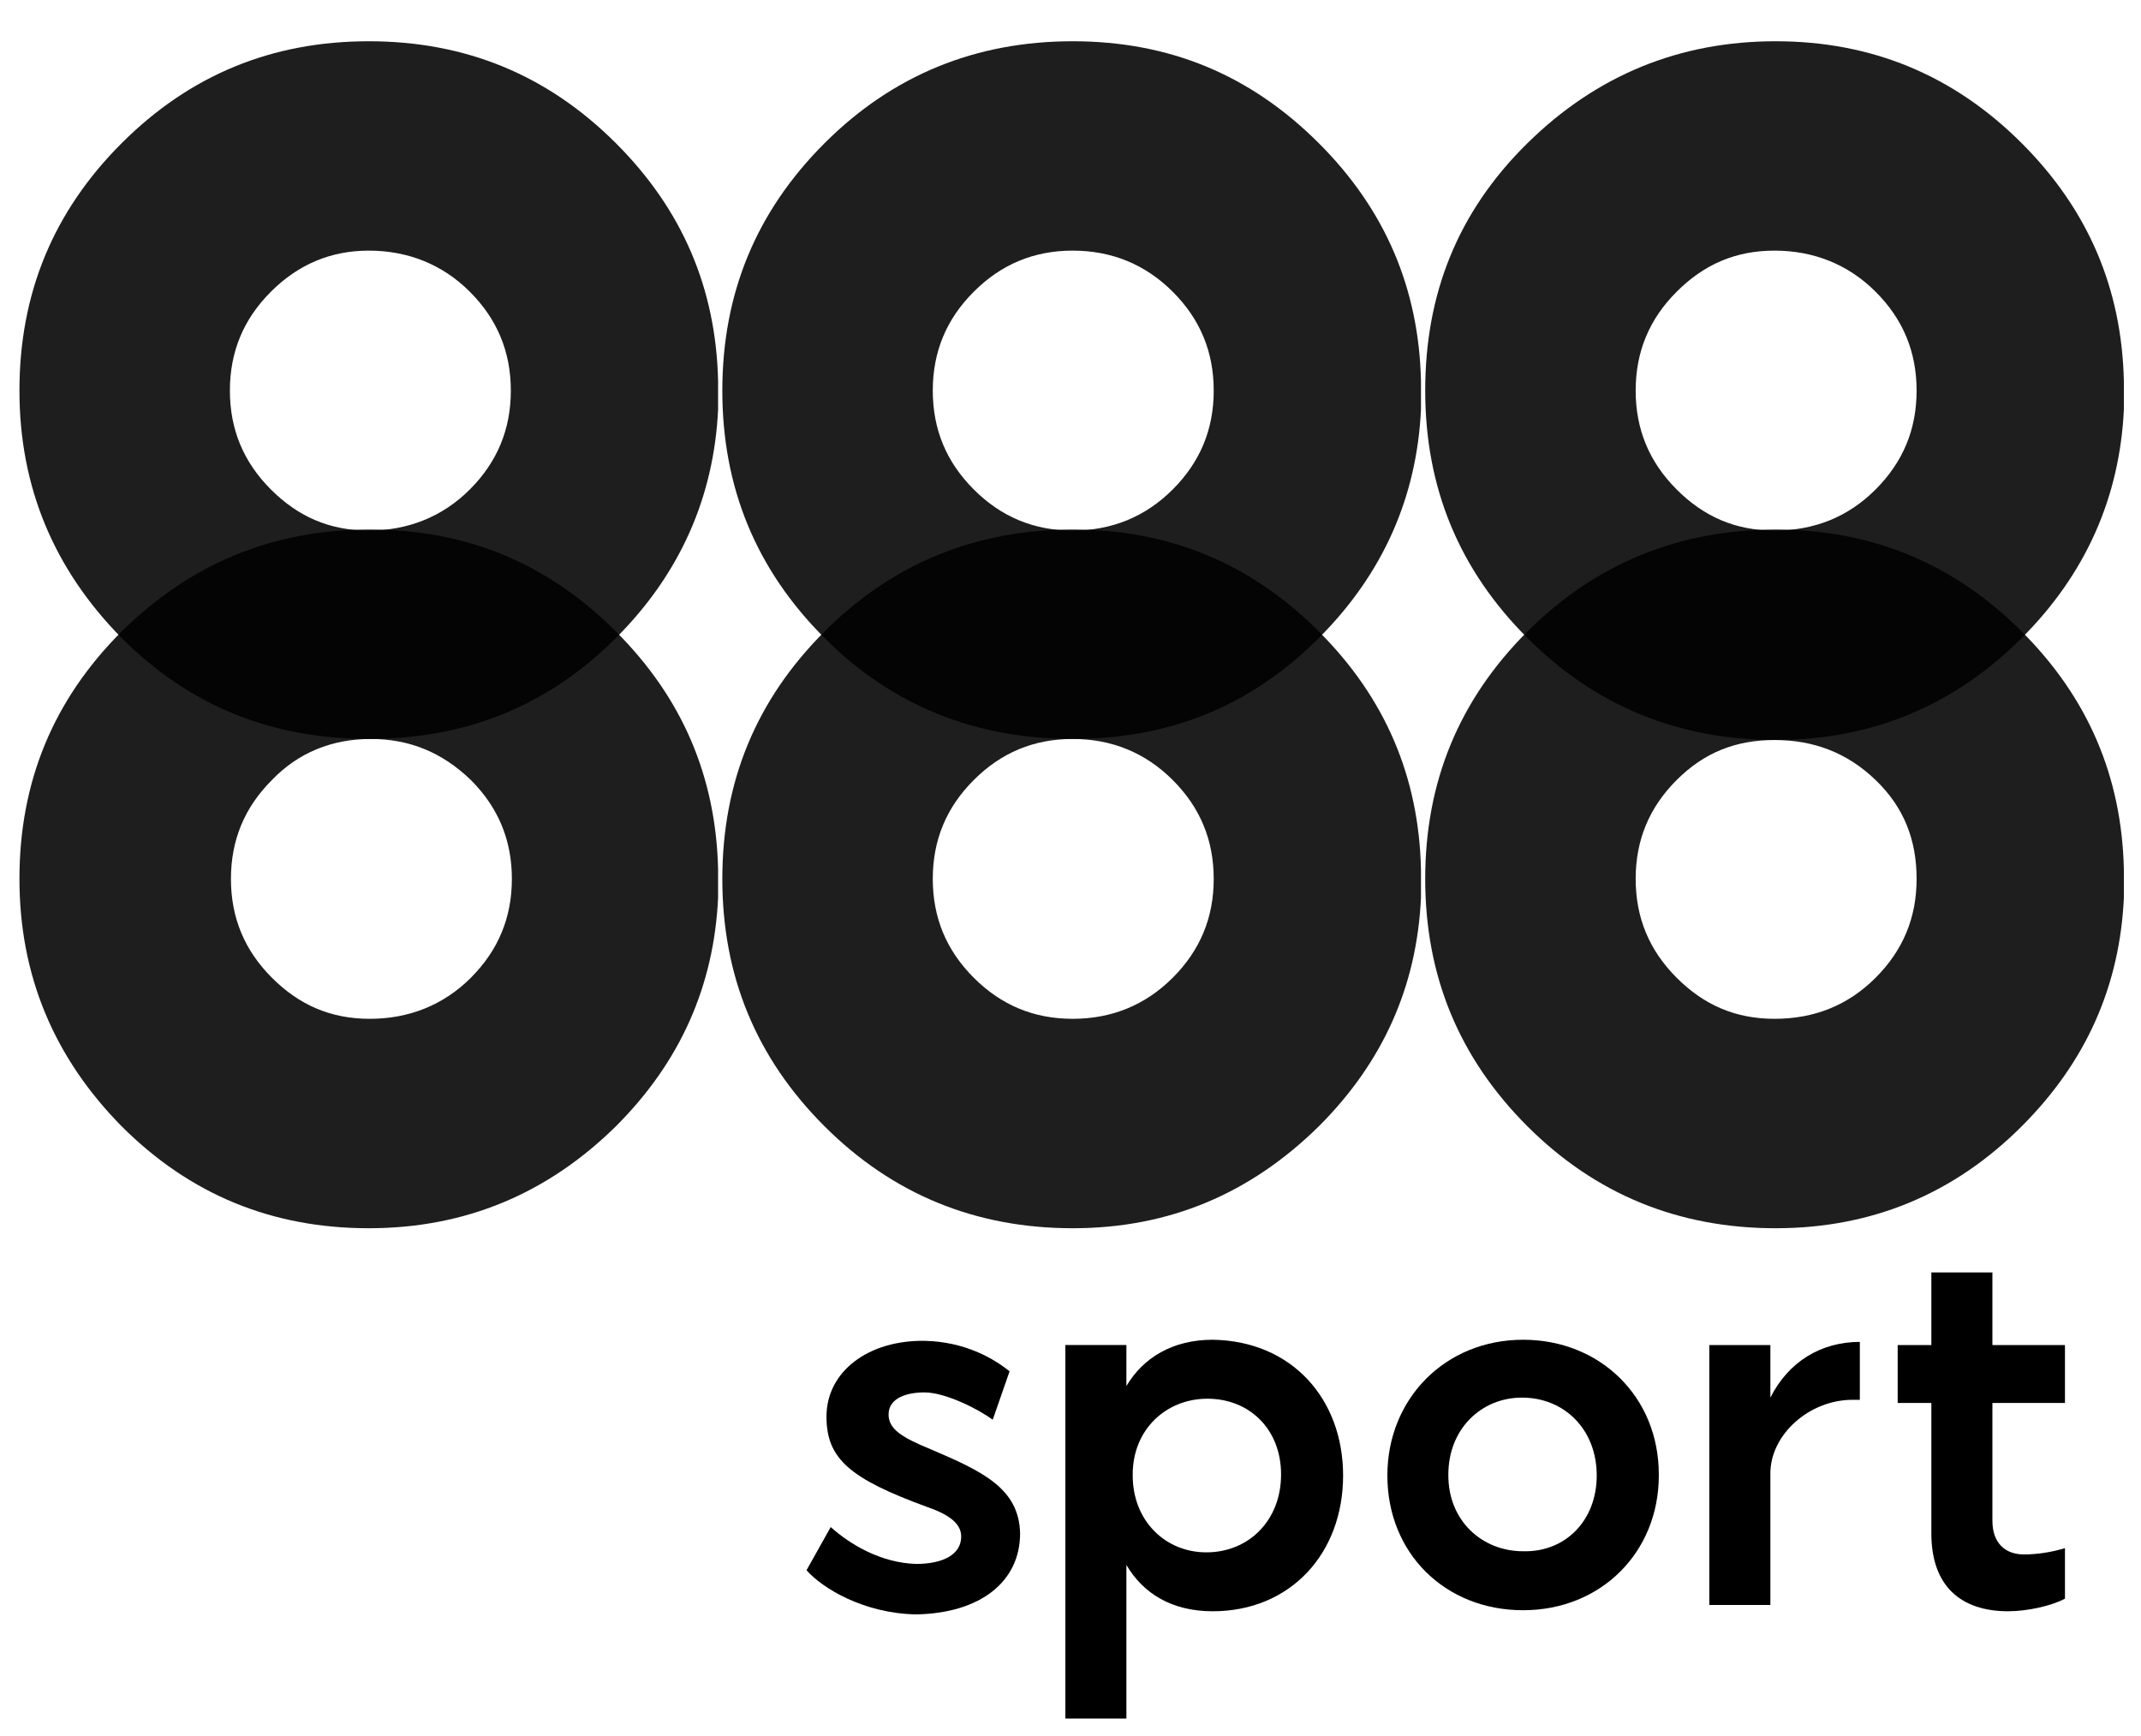 <svg width="37" height="30" viewBox="0 0 37 30" fill="none" xmlns="http://www.w3.org/2000/svg">
<path opacity="0.88" d="M10.646 10.915C9.464 9.733 8.064 9.151 6.391 9.151C4.718 9.151 3.3 9.733 2.1 10.915C0.918 12.097 0.336 13.515 0.336 15.188C0.336 16.861 0.936 18.279 2.1 19.461C3.282 20.643 4.7 21.225 6.373 21.225C8.046 21.225 9.464 20.625 10.646 19.461C11.755 18.352 12.337 17.043 12.41 15.515C12.41 15.406 12.41 15.297 12.41 15.188C12.41 15.133 12.41 15.079 12.41 15.024C12.373 13.424 11.792 12.06 10.646 10.915ZM8.137 16.897C7.664 17.37 7.064 17.606 6.391 17.606C5.718 17.606 5.173 17.37 4.7 16.897C4.227 16.424 3.991 15.861 3.991 15.188C3.991 14.515 4.227 13.951 4.7 13.479C5.155 13.006 5.736 12.77 6.409 12.77C7.082 12.77 7.646 13.006 8.137 13.479C8.609 13.951 8.846 14.515 8.846 15.188C8.846 15.861 8.609 16.424 8.137 16.897Z" fill="black"/>
<path opacity="0.88" d="M22.794 10.915C21.612 9.733 20.211 9.151 18.538 9.151C16.866 9.151 15.429 9.733 14.247 10.915C13.065 12.097 12.483 13.515 12.483 15.188C12.483 16.861 13.065 18.279 14.247 19.461C15.429 20.643 16.866 21.225 18.538 21.225C20.211 21.225 21.612 20.625 22.794 19.461C23.903 18.352 24.485 17.043 24.557 15.515C24.557 15.406 24.557 15.297 24.557 15.188C24.557 15.133 24.557 15.079 24.557 15.024C24.521 13.424 23.939 12.06 22.794 10.915ZM20.266 16.897C19.793 17.37 19.211 17.606 18.538 17.606C17.866 17.606 17.302 17.37 16.829 16.897C16.356 16.424 16.12 15.861 16.12 15.188C16.12 14.515 16.356 13.951 16.829 13.479C17.302 13.006 17.866 12.77 18.538 12.77C19.211 12.77 19.793 13.006 20.266 13.479C20.739 13.951 20.975 14.515 20.975 15.188C20.975 15.861 20.739 16.424 20.266 16.897Z" fill="black"/>
<path opacity="0.88" d="M34.941 10.915C33.759 9.733 32.34 9.151 30.686 9.151C29.031 9.151 27.576 9.733 26.394 10.915C25.212 12.097 24.63 13.515 24.63 15.188C24.63 16.861 25.212 18.279 26.394 19.461C27.576 20.643 29.013 21.225 30.686 21.225C32.358 21.225 33.777 20.625 34.941 19.461C36.05 18.352 36.632 17.043 36.704 15.515C36.704 15.406 36.704 15.297 36.704 15.188C36.704 15.133 36.704 15.079 36.704 15.024C36.668 13.424 36.086 12.06 34.941 10.915ZM32.413 16.897C31.94 17.37 31.358 17.606 30.667 17.606C29.995 17.606 29.449 17.37 28.976 16.897C28.503 16.424 28.267 15.861 28.267 15.188C28.267 14.515 28.503 13.951 28.976 13.479C29.449 13.006 29.995 12.788 30.667 12.788C31.34 12.788 31.922 13.006 32.413 13.479C32.904 13.951 33.122 14.515 33.122 15.188C33.122 15.861 32.886 16.424 32.413 16.897Z" fill="black"/>
<path opacity="0.88" d="M10.646 2.477C9.464 1.295 8.046 0.713 6.373 0.713C4.7 0.713 3.282 1.295 2.1 2.477C0.918 3.659 0.336 5.077 0.336 6.75C0.336 8.423 0.936 9.841 2.1 11.023C3.282 12.205 4.7 12.769 6.373 12.769C8.046 12.769 9.464 12.205 10.646 11.023C11.755 9.914 12.337 8.586 12.41 7.077C12.41 6.968 12.41 6.859 12.41 6.75C12.41 6.695 12.41 6.641 12.41 6.586C12.374 4.986 11.792 3.622 10.646 2.477ZM8.119 8.459C7.646 8.932 7.046 9.168 6.373 9.168C5.7 9.168 5.155 8.932 4.682 8.459C4.209 7.986 3.973 7.423 3.973 6.75C3.973 6.077 4.209 5.513 4.682 5.041C5.155 4.568 5.718 4.331 6.373 4.331C7.046 4.331 7.646 4.568 8.119 5.041C8.591 5.513 8.828 6.077 8.828 6.75C8.828 7.423 8.591 7.986 8.119 8.459Z" fill="black"/>
<path opacity="0.88" d="M22.794 2.477C21.612 1.295 20.211 0.713 18.538 0.713C16.866 0.713 15.429 1.295 14.247 2.477C13.065 3.659 12.483 5.077 12.483 6.75C12.483 8.423 13.065 9.841 14.247 11.023C15.429 12.205 16.866 12.769 18.538 12.769C20.211 12.769 21.612 12.205 22.794 11.023C23.903 9.914 24.485 8.586 24.557 7.077C24.557 6.968 24.557 6.859 24.557 6.75C24.557 6.695 24.557 6.641 24.557 6.586C24.521 4.986 23.939 3.622 22.794 2.477ZM20.266 8.459C19.793 8.932 19.211 9.168 18.538 9.168C17.866 9.168 17.302 8.932 16.829 8.459C16.356 7.986 16.12 7.423 16.12 6.75C16.12 6.077 16.356 5.513 16.829 5.041C17.302 4.568 17.866 4.331 18.538 4.331C19.211 4.331 19.793 4.568 20.266 5.041C20.739 5.513 20.975 6.077 20.975 6.75C20.975 7.423 20.739 7.986 20.266 8.459Z" fill="black"/>
<path opacity="0.88" d="M34.941 2.477C33.759 1.295 32.34 0.713 30.686 0.713C29.031 0.713 27.594 1.295 26.394 2.477C25.194 3.659 24.63 5.077 24.63 6.75C24.63 8.423 25.212 9.841 26.394 11.023C27.576 12.205 29.013 12.787 30.686 12.787C32.358 12.787 33.777 12.187 34.941 11.023C36.05 9.914 36.632 8.586 36.704 7.077C36.704 6.95 36.704 6.859 36.704 6.75C36.704 6.695 36.704 6.641 36.704 6.586C36.668 4.986 36.086 3.622 34.941 2.477ZM32.413 8.459C31.94 8.932 31.358 9.168 30.667 9.168C29.995 9.168 29.449 8.932 28.976 8.459C28.503 7.986 28.267 7.423 28.267 6.75C28.267 6.077 28.503 5.513 28.976 5.041C29.449 4.568 29.995 4.331 30.667 4.331C31.34 4.331 31.94 4.568 32.413 5.041C32.886 5.513 33.122 6.077 33.122 6.75C33.122 7.423 32.886 7.986 32.413 8.459Z" fill="black"/>
<path d="M13.938 27.135L14.356 26.389C14.701 26.698 15.229 27.007 15.829 27.026C16.302 27.026 16.611 26.862 16.611 26.553C16.611 26.353 16.447 26.189 16.029 26.044C14.683 25.553 14.283 25.207 14.283 24.48C14.283 23.698 15.011 23.152 15.992 23.171C16.665 23.189 17.156 23.462 17.447 23.698L17.156 24.534C16.938 24.371 16.356 24.062 15.974 24.062C15.683 24.062 15.356 24.152 15.356 24.444C15.356 24.698 15.592 24.843 16.083 25.044C16.974 25.425 17.611 25.716 17.629 26.498C17.629 27.335 16.938 27.88 15.829 27.898C14.92 27.88 14.21 27.444 13.938 27.135Z" fill="black"/>
<path d="M20.957 23.152C20.266 23.152 19.756 23.462 19.466 23.952V23.243H18.411V29.698H19.466V27.044C19.756 27.535 20.247 27.844 20.957 27.844C22.302 27.844 23.211 26.844 23.211 25.498C23.211 24.171 22.32 23.171 20.957 23.152ZM20.848 26.826C20.138 26.826 19.575 26.28 19.575 25.498V25.48C19.575 24.698 20.157 24.171 20.866 24.171C21.593 24.171 22.139 24.698 22.139 25.48C22.139 26.28 21.575 26.826 20.848 26.826Z" fill="black"/>
<path d="M26.322 23.152C24.976 23.152 23.976 24.171 23.976 25.498C23.976 26.844 24.976 27.826 26.322 27.826C27.667 27.826 28.667 26.826 28.667 25.498V25.48C28.667 24.134 27.649 23.152 26.322 23.152ZM26.322 26.807C25.612 26.807 25.03 26.28 25.03 25.498V25.48C25.03 24.698 25.594 24.152 26.303 24.152C27.031 24.152 27.594 24.698 27.594 25.498C27.594 26.28 27.049 26.826 26.322 26.807Z" fill="black"/>
<path d="M29.54 23.244H30.595V24.153C30.904 23.535 31.468 23.189 32.141 23.189V24.19H32.013C31.268 24.19 30.595 24.79 30.595 25.462V27.735H29.54V23.244Z" fill="black"/>
<path d="M33.377 26.499V24.244H32.795V23.244H33.377V21.989H34.432V23.244H35.686V24.244H34.432V26.28C34.432 26.662 34.65 26.862 34.977 26.862C35.195 26.862 35.45 26.826 35.686 26.753V27.626C35.45 27.753 35.032 27.844 34.704 27.844C33.886 27.844 33.377 27.408 33.377 26.499Z" fill="black"/>
</svg>
